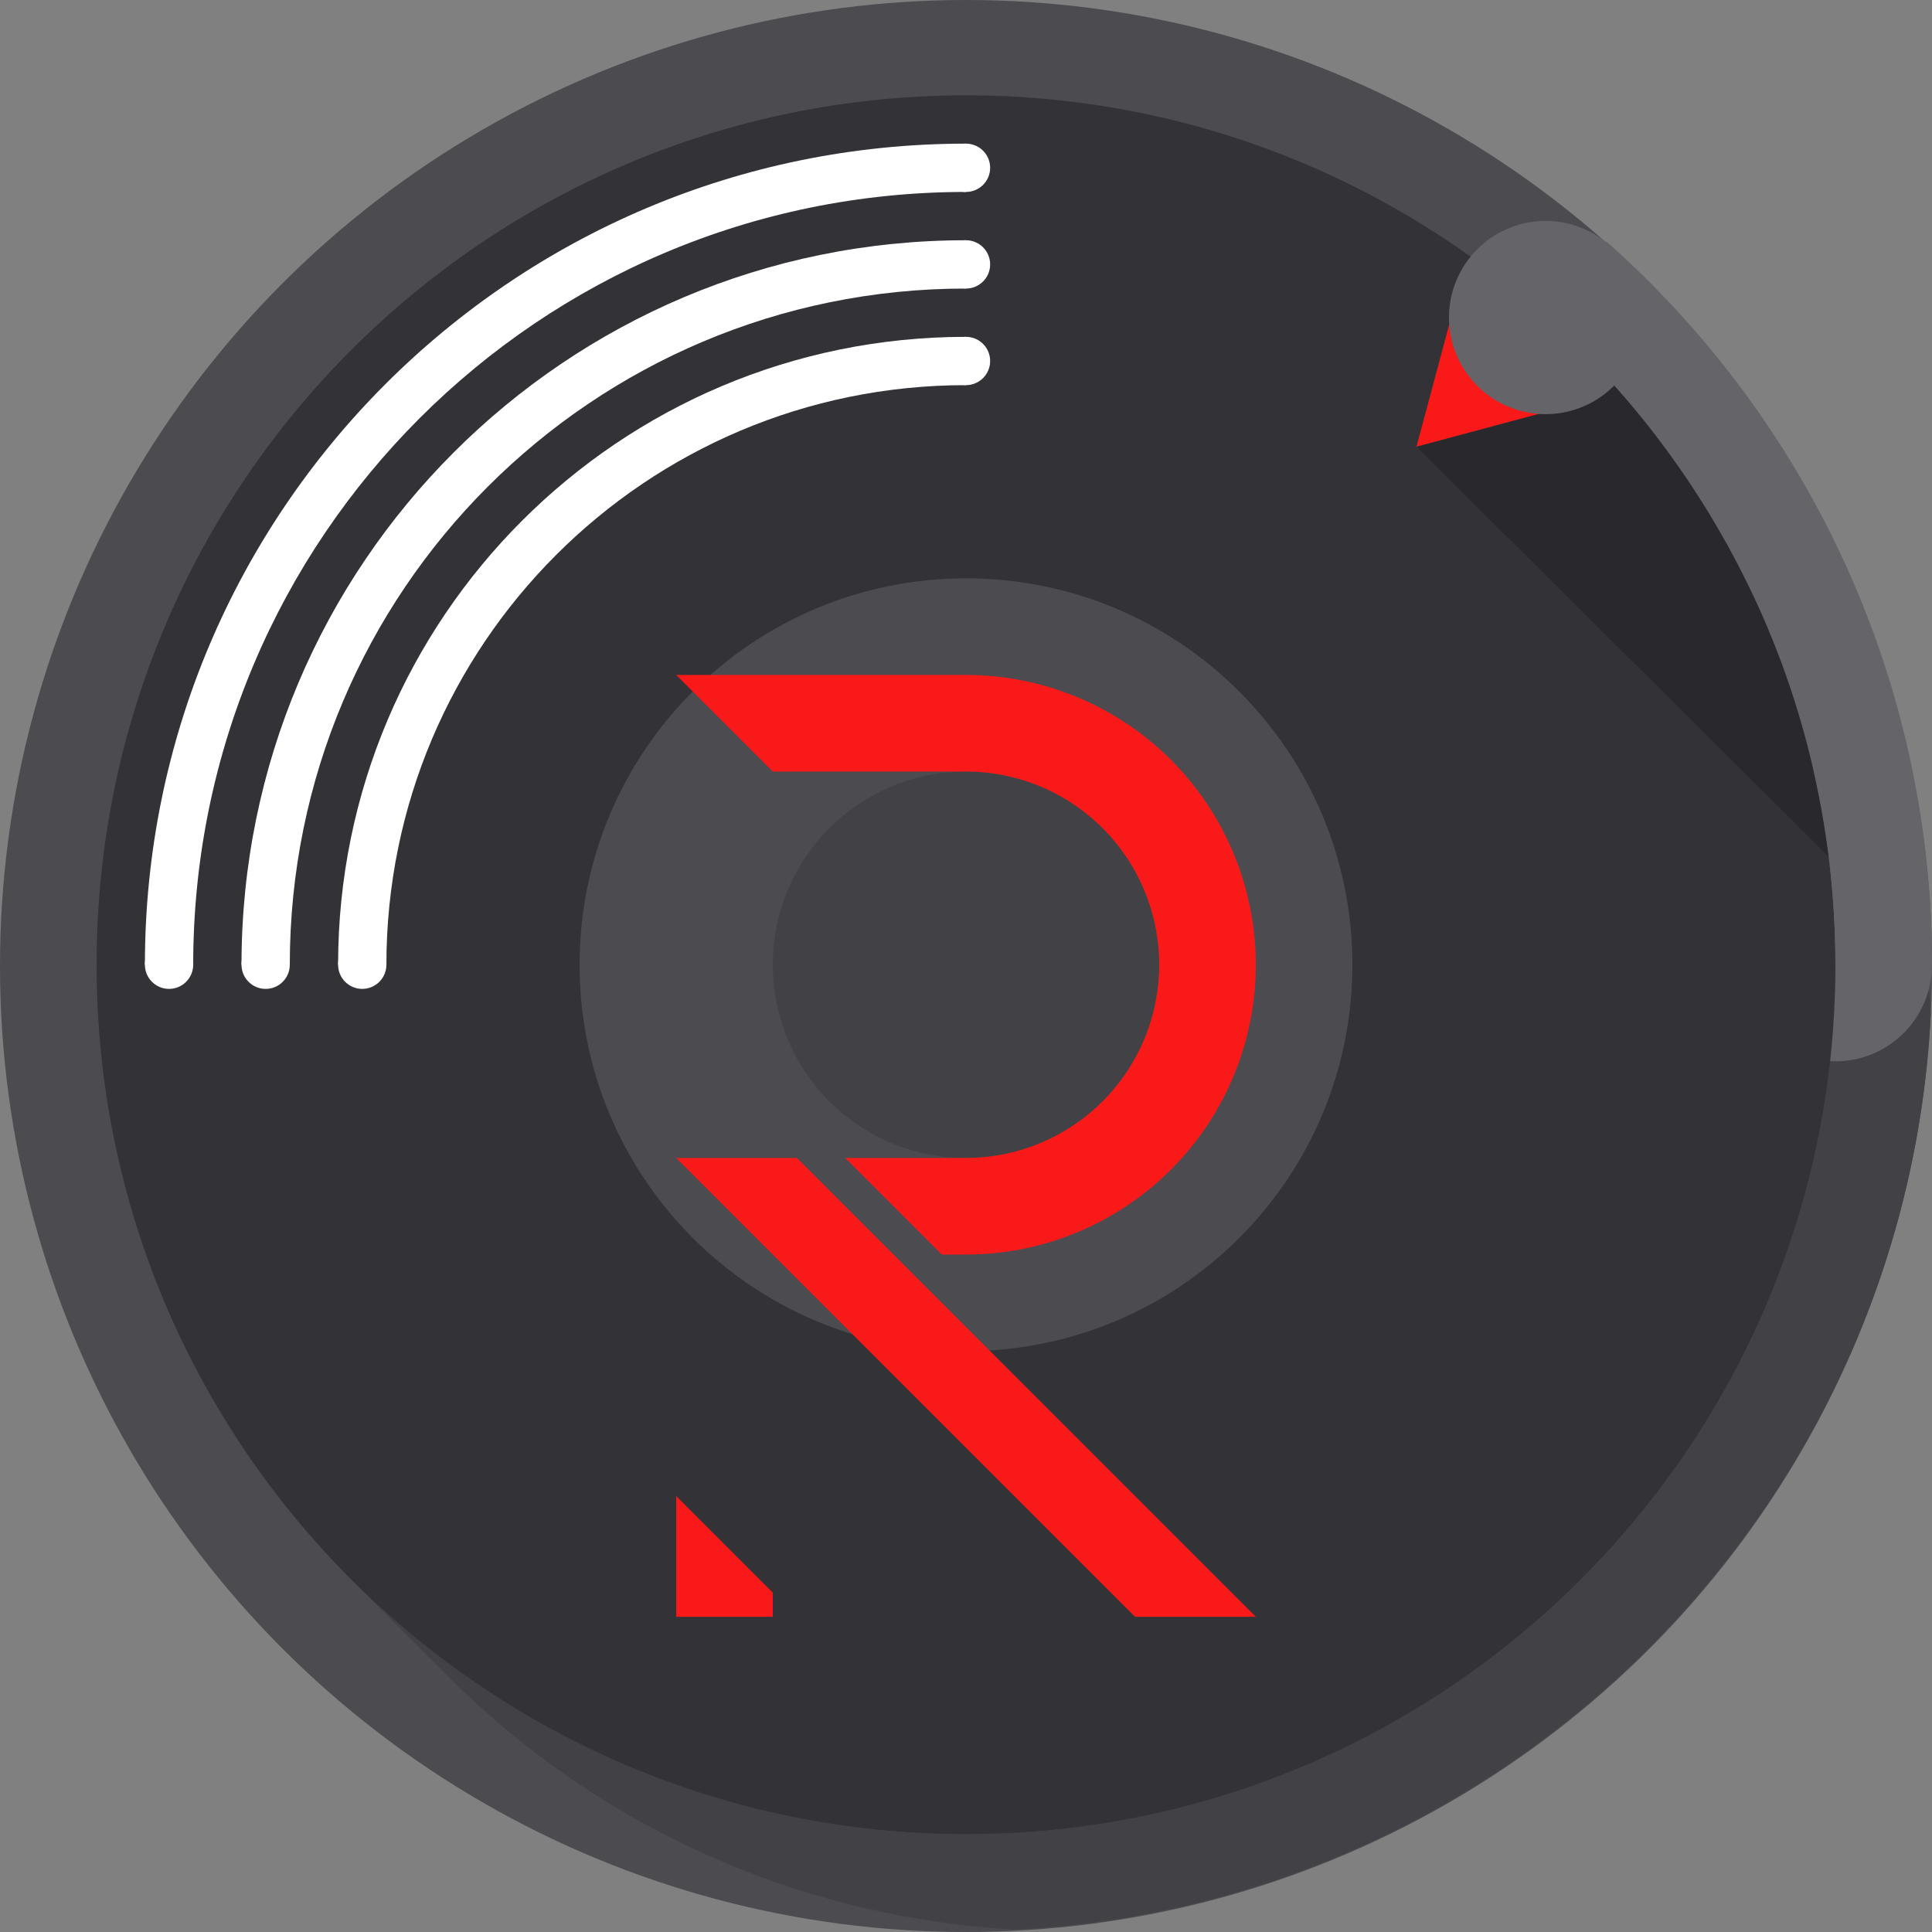 <svg xmlns="http://www.w3.org/2000/svg" viewBox="0 0 1000 1000"><rect x="0" y="0" width="1000" height="1000" fill="#808080" stroke="none"/><defs><style>.cls-1{fill:#4b4b50;}.cls-2{fill:#414146;}.cls-3{fill:#646469;}.cls-4{fill:#323237;}.cls-5{fill:#28282d;}.cls-6{fill:#fa1919;}.cls-7{fill:#fff;}</style></defs><title>Asset 1</title><g id="Layer_2" data-name="Layer 2"><g id="Artboard_6" data-name="Artboard 6"><circle class="cls-1" cx="500" cy="500" r="500"/><path class="cls-2" d="M999.35,525.06A448.56,448.56,0,0,0,868,230.9c-.17-.16-.34-.33-.5-.5s-.34-.33-.5-.5-.34-.33-.5-.5-.34-.33-.5-.5-.34-.33-.5-.5-.34-.33-.5-.5-.34-.33-.5-.5-.34-.33-.5-.5-.34-.33-.5-.5-.34-.33-.5-.5-.34-.33-.5-.5-.34-.33-.5-.5-.34-.33-.5-.5-.34-.33-.5-.5-.34-.33-.5-.5-.34-.33-.5-.5-.34-.33-.5-.5-.34-.33-.5-.5-.34-.33-.5-.5-.34-.33-.5-.5-.34-.33-.5-.5-.34-.33-.5-.5-.34-.33-.5-.5-.34-.33-.5-.5-.34-.33-.5-.5-.34-.33-.5-.5-.34-.33-.5-.5-.34-.33-.5-.5-.34-.33-.5-.5-.34-.33-.5-.5-.34-.33-.5-.5-.34-.33-.5-.5-.34-.33-.5-.5-.34-.33-.5-.5-.34-.33-.5-.5-.34-.33-.5-.5-.34-.33-.5-.5-.34-.33-.5-.5-.34-.33-.5-.5-.34-.33-.5-.5-.34-.33-.5-.5-.34-.33-.5-.5-.34-.33-.5-.5-.34-.33-.5-.5-.34-.33-.5-.5-.34-.33-.5-.5-.34-.33-.5-.5-.34-.33-.5-.5-.34-.33-.5-.5-.34-.33-.5-.5-.34-.33-.5-.5-.34-.33-.5-.5-.34-.33-.5-.5-.34-.33-.5-.5-.34-.33-.5-.5-.34-.33-.5-.5-.34-.33-.5-.5-.34-.33-.5-.5-.34-.33-.5-.5-.34-.33-.5-.5-.34-.33-.5-.5-.34-.33-.5-.5-.34-.33-.5-.5-.34-.33-.5-.5-.34-.33-.5-.5-.34-.33-.5-.5-.34-.33-.5-.5-.34-.33-.5-.5-.34-.33-.5-.5-.34-.33-.5-.5-.34-.33-.5-.5-.34-.33-.5-.5-.34-.33-.5-.5-.34-.33-.5-.5-.34-.33-.5-.5-.34-.33-.5-.5-.34-.33-.5-.5-.34-.33-.5-.5-.34-.33-.5-.5-.34-.33-.5-.5-.34-.33-.5-.5-.34-.33-.5-.5-.34-.33-.5-.5-.34-.33-.5-.5-.34-.33-.5-.5-.34-.33-.5-.5-.34-.33-.5-.5-.34-.33-.5-.5-.34-.33-.5-.5-.34-.33-.5-.5-.34-.33-.5-.5-.34-.33-.5-.5-.34-.33-.5-.5-.34-.33-.5-.5-.34-.33-.5-.5-.34-.33-.5-.5-.34-.33-.5-.5-.34-.33-.5-.5-.34-.33-.5-.5h0A448.57,448.57,0,0,1,950,499.35c0,248.53-201.47,450-450,450A448.63,448.63,0,0,1,182.05,817.8l.5.5.5.5.5.5.5.5.5.5.5.5.5.5.5.5.5.5.5.5.5.5.5.5.5.5.5.5.5.5.5.5.5.5.5.5.5.5.5.5.5.5.5.5.5.5.5.5.5.5.5.5.5.5.5.5.5.5.5.5.5.5.5.5.5.5.5.5.5.5.5.5.5.5.5.5.5.5.5.5.5.5.5.5.5.5.5.5.5.5.5.5.5.5.5.5.5.5.5.5.5.5.5.5.5.5.5.5.5.5.5.5.5.5.5.5.5.5.5.5.5.5.5.5.5.5.5.5.5.5.5.5.5.5.5.5.5.5.5.5.5.5.5.5.5.5.5.5.5.5.5.5.5.5.5.5.5.5.5.5.5.5.5.5.5.5.5.5.5.5.5.5.5.5.5.5.5.5.5.5.5.5.5.5.5.5.5.5.5.5.5.5.5.5.5.5.5.5A448.56,448.56,0,0,0,525.71,998.7C781.39,985.75,986.4,780.74,999.35,525.06Z"/><rect class="cls-3" x="900" y="449.35" width="100" height="100" rx="50"/><path class="cls-4" d="M500,49.35c-248.53,0-450,201.47-450,450s201.47,450,450,450,450-201.47,450-450S748.53,49.35,500,49.35Zm0,650c-110.46,0-200-89.54-200-200s89.54-200,200-200,200,89.54,200,200S610.46,699.35,500,699.35Z"/><path class="cls-5" d="M946.55,443.45,733.17,231.18l63.28-17c1.17.09,2.36.13,3.55.13a49.84,49.84,0,0,0,35.35-14.65l.19-.2A448.15,448.15,0,0,1,946.55,443.45Z"/><polygon class="cls-6" points="816.82 208.76 796.45 214.22 733.17 231.18 736.06 220.4 750.13 167.9 755.59 147.53 816.82 208.76"/><path class="cls-3" d="M850,164.35a49.81,49.81,0,0,1-14.46,35.15l-.19.2A49.84,49.84,0,0,1,800,214.35c-1.19,0-2.38,0-3.55-.13a50,50,0,0,1-46.32-46.32c-.09-1.17-.13-2.36-.13-3.55a49.81,49.81,0,0,1,11.17-31.49,49.07,49.07,0,0,1,3.48-3.86,50,50,0,0,1,66.53-3.72,49,49,0,0,1,4.17,3.72A49.84,49.84,0,0,1,850,164.35Z"/><path class="cls-7" d="M500,99.35v-25c-234.72,0-425,190.28-425,425h25C100,278.44,279.09,99.35,500,99.35Z"/><path class="cls-7" d="M500,149.35v-25c-207.11,0-375,167.89-375,375h25C150,306.05,306.7,149.35,500,149.35Z"/><path class="cls-7" d="M500,199.35v-25c-179.49,0-325,145.51-325,325h25C200,333.66,334.31,199.35,500,199.35Z"/><circle class="cls-7" cx="87.5" cy="499.35" r="12.5"/><circle class="cls-7" cx="137.5" cy="499.35" r="12.5"/><circle class="cls-7" cx="187.5" cy="499.35" r="12.5"/><circle class="cls-7" cx="500" cy="186.85" r="12.5"/><circle class="cls-7" cx="500" cy="136.85" r="12.5"/><circle class="cls-7" cx="500" cy="86.85" r="12.5"/><path class="cls-3" d="M1000,496.61C999.2,348.72,934.21,216,831.46,125L796,160.43a453.31,453.31,0,0,1,55.69,58.2l.08.1q5.13,6.44,10,13.06l.27.36q4.82,6.51,9.4,13.21l.34.5q4.54,6.64,8.85,13.46l.36.57q2.16,3.42,4.26,6.89l0,.05q2.07,3.44,4.08,6.9l.28.48c1.34,2.32,2.66,4.64,4,7l.27.5q1.92,3.45,3.76,6.93l.12.22c1.25,2.36,2.48,4.74,3.69,7.12l.38.75q3.6,7.11,7,14.38l.39.85q3.33,7.26,6.41,14.66c.11.27.22.54.34.81q3.09,7.48,5.92,15.09c.08.21.16.41.23.62,1,2.57,1.88,5.14,2.78,7.73a1.34,1.34,0,0,1,.07.18c.9,2.59,1.79,5.2,2.64,7.82a1.55,1.55,0,0,1,.08.23q1.31,4,2.53,8l.1.34q2.46,8,4.62,16.17l.09.33q2.18,8.19,4,16.52l0,.15A451.75,451.75,0,0,1,950,499.35h50C1000,498.44,1000,497.52,1000,496.61Z"/><circle class="cls-2" cx="500" cy="499.35" r="100"/><path class="cls-6" d="M500,349.35h0v50h0a100,100,0,0,1,0,200h0v50h0a150,150,0,0,0,0-300Z"/><polygon class="cls-6" points="500 399.35 400 399.35 350 349.35 500 349.35 500 399.35"/><polygon class="cls-6" points="500 649.35 487.5 649.35 437.5 599.35 500 599.35 500 649.35"/><polygon class="cls-6" points="400 836.85 400 824.35 350 774.35 350 836.85 400 836.85"/><polygon class="cls-6" points="412.5 599.35 400 599.35 362.5 599.35 350 599.35 587.5 836.85 600 836.85 637.5 836.85 650 836.85 412.5 599.35"/></g></g></svg>